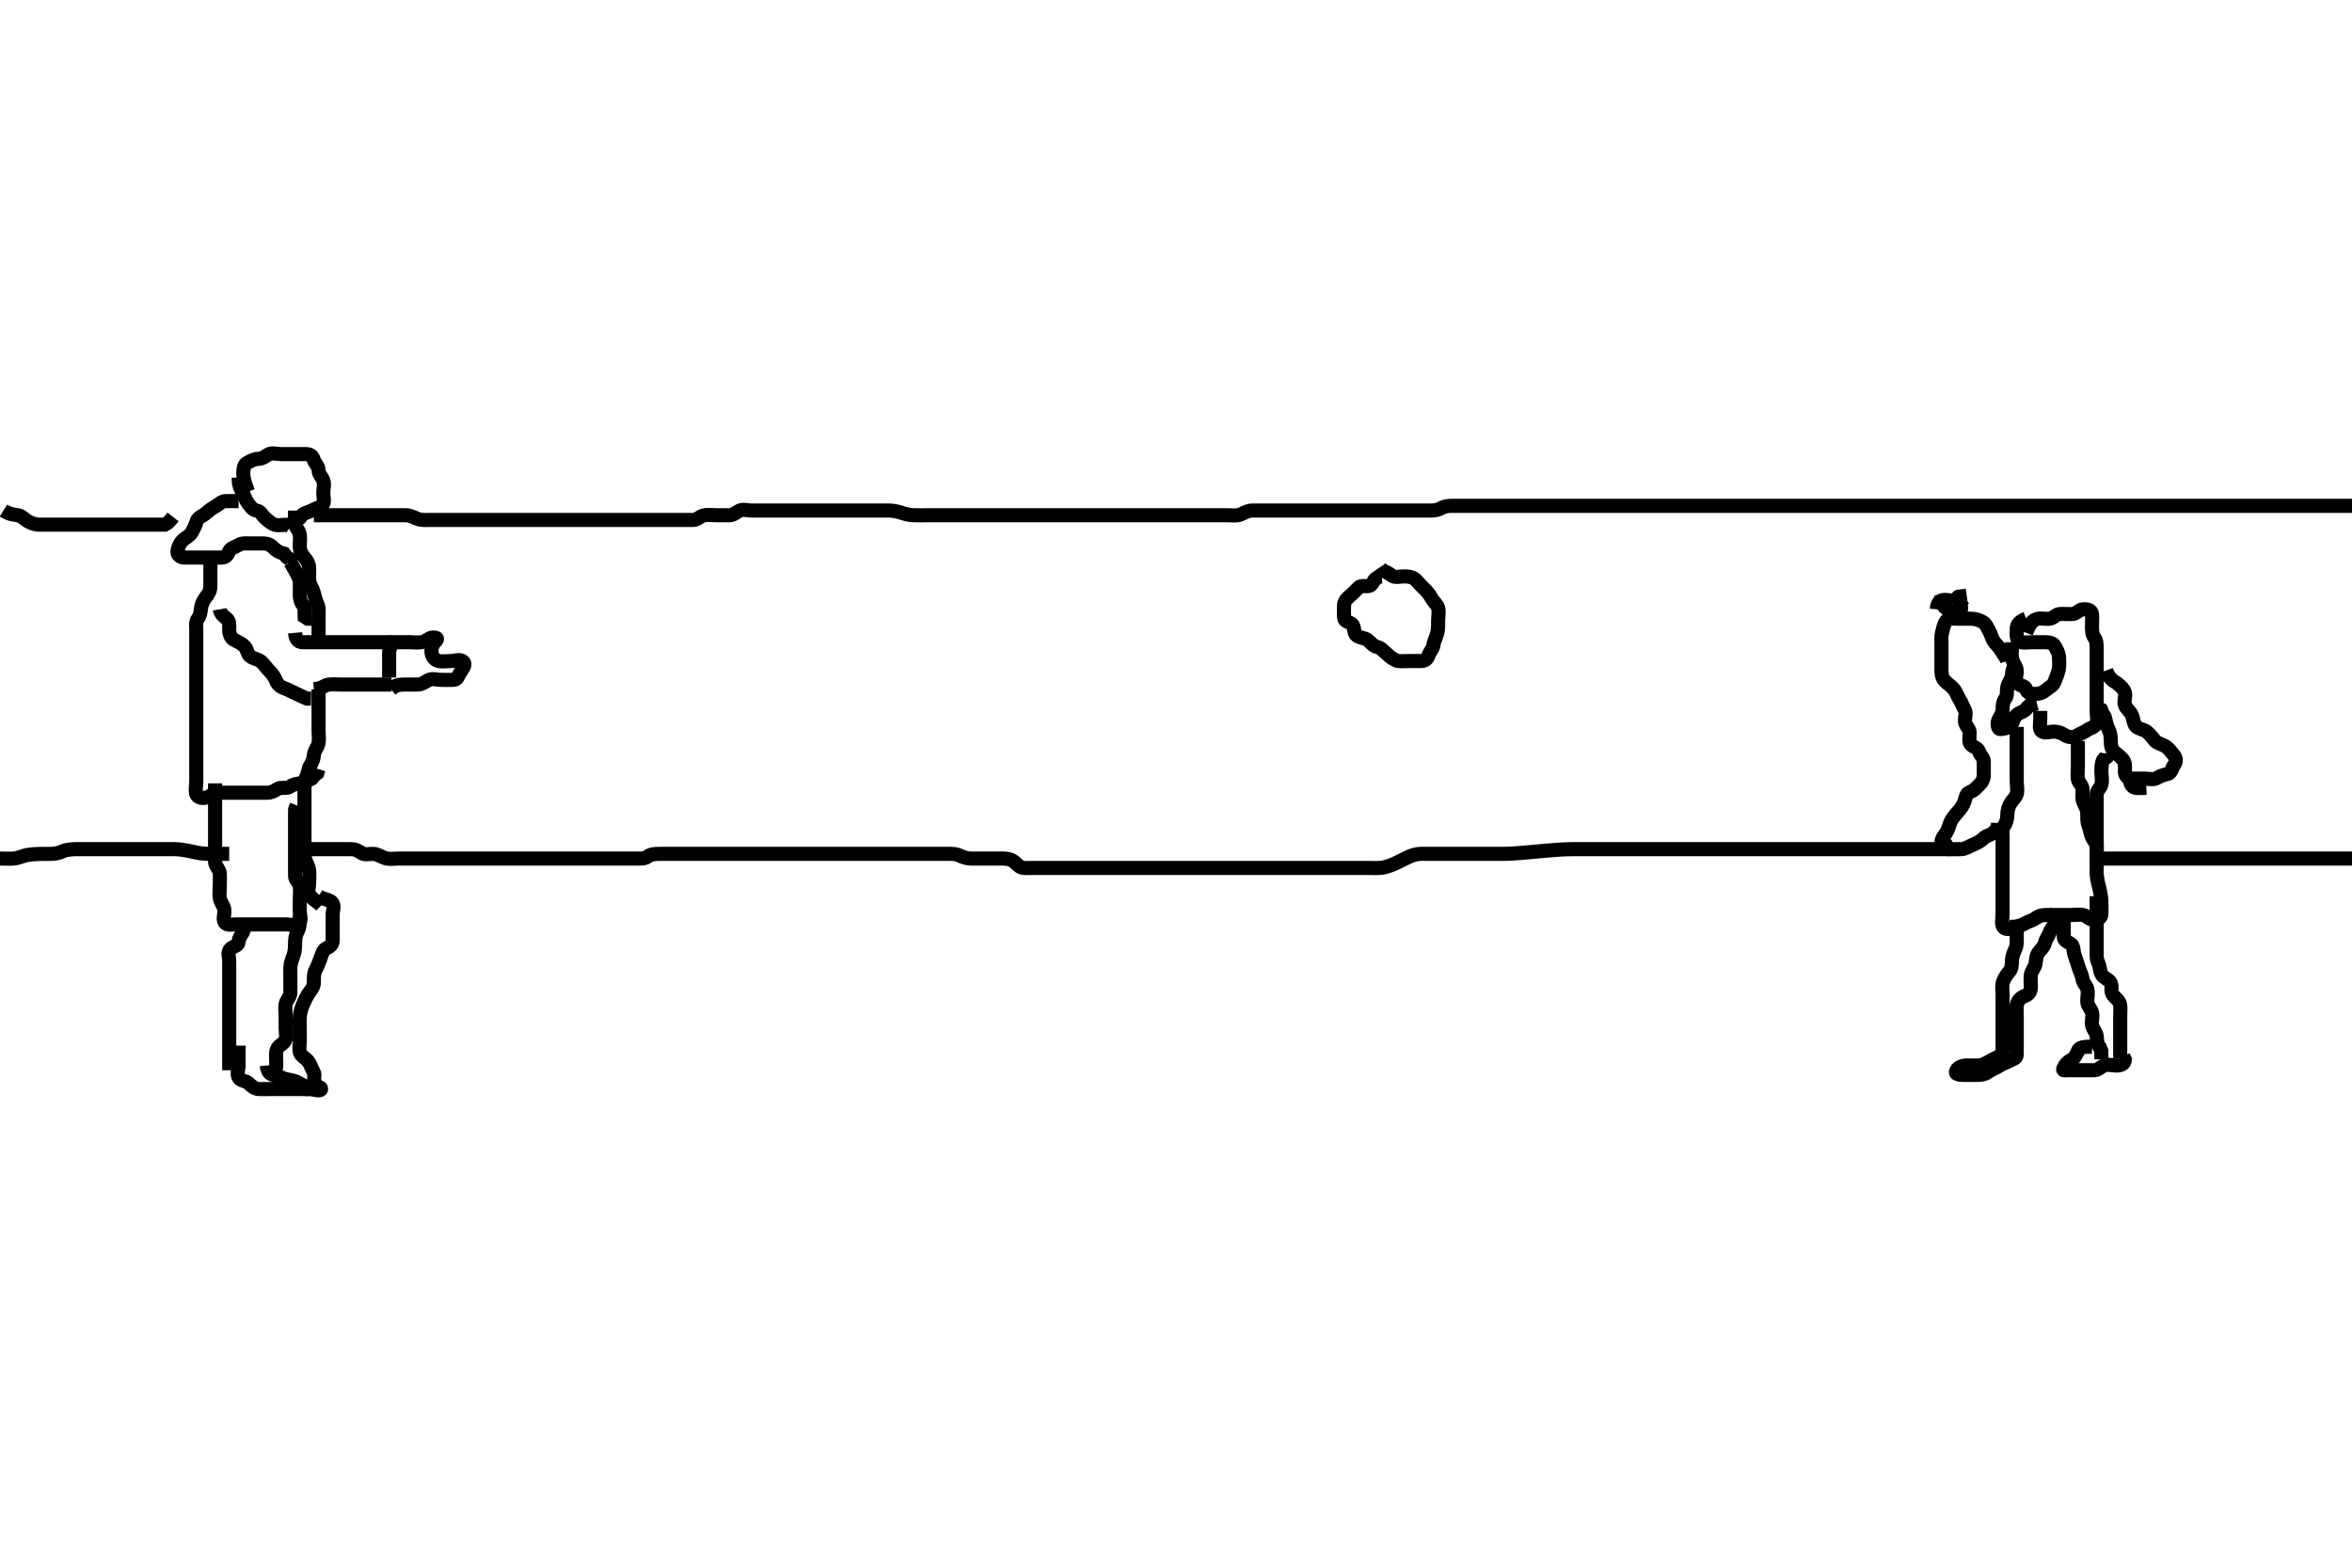 <svg width="500" height="333.333" xmlns="http://www.w3.org/2000/svg" xmlns:svg="http://www.w3.org/2000/svg" xmlns:xlink="http://www.w3.org/1999/xlink">
 <!-- Created with SVG-edit - http://svg-edit.googlecode.com/ -->
 <g display="inline" class="layer">
  <title>Layer 1</title>
  <path t="5873,6053,6108,6174,6247,6247,6268,6413,6414,6432,6556,6636,6666,6694,6694,6768,6773,6794,6799,6826,6846,6846,6861,6861,6892,6900,6927,6946,6959,6982,6994,7040,7044,7074,7074,7106,7117,7117,7148,7208,7215,7243,7267,7272,7295,7345,7367,7368,7392,7392,7412,7413,7445,7484,7510,7517,7560,7564,7580,7620,7629,7646,7697,7697,7712,7713,7735,7744,7775,7780,7806,7834,7889,7892" d="M293.726,122.556C292.011,122.726 292.102,123.81 291.439,124.385C290.762,124.972 289.544,124.249 288.836,124.913C288.242,125.468 287.788,126.037 287.083,126.608C286.352,127.2 285.768,127.838 285.726,128.656C285.679,129.554 285.698,130.356 285.726,131.256C285.754,132.2 286.69,132.159 287.369,132.67C288.022,133.161 287.708,134.554 288.372,135.109C289.072,135.693 290.043,135.569 290.705,136.056C291.404,136.569 291.892,137.389 292.726,137.556C293.559,137.722 294.073,138.388 294.673,138.908C295.327,139.475 295.935,140.083 296.826,140.434C297.486,140.695 298.483,140.556 299.378,140.556C300.242,140.556 301.205,140.556 302.026,140.556C302.924,140.555 303.443,140.156 303.73,139.26C303.974,138.499 304.62,138.028 304.736,137.145C304.859,136.218 305.307,135.559 305.559,134.556C305.754,133.78 305.726,132.722 305.726,131.966C305.726,131.056 305.969,130.121 305.721,129.26C305.5,128.492 304.786,128.005 304.373,127.256C303.911,126.417 303.415,125.791 302.778,125.203C302.191,124.66 301.581,123.94 301.09,123.406C300.47,122.732 299.551,122.566 298.611,122.556C297.626,122.544 296.577,122.893 295.892,122.389C295.239,121.908 294.626,121.555 293.81,121.272L293.364,120.608" id="svg_2" stroke-width="3" stroke="#000" fill="none"/>
  <path t="11657,11876,11916,12109,12164,12196,12228,12237,12276,12287,12308,12308,12318,12318,12519,12563,12583,12629,12660,12660,12676,12707,12707,12725,12758,12836,13314,13427,13543,13588,13669,13669,13685,13686,13715,13715,13747,13805,13863,13896,13913,13914,14013,14026,14088,14088,14105,14121,14167,14199,14215,14427,14428,14456,14475,14511,14557,14647,14648,14788,14788,14834,14857,14857,14921,14983" d="M430.726,134.556C431.527,132.473 432.147,131.852 433.126,131.592C433.899,131.385 434.833,131.666 435.726,131.556C436.625,131.444 437.008,130.598 437.927,130.556C438.891,130.511 439.552,130.604 440.559,130.556C441.442,130.513 441.941,129.616 442.826,129.556C443.724,129.494 444.642,129.71 444.726,130.556C444.805,131.352 444.726,132.192 444.726,133.208C444.726,133.903 444.727,134.916 445.226,135.556C445.706,136.173 445.726,137.056 445.726,137.956C445.726,138.856 445.726,139.756 445.726,140.656C445.726,141.526 445.726,142.324 445.726,143.305C445.726,144.222 445.726,145.134 445.726,145.956C445.726,146.856 445.726,147.756 445.726,148.656C445.726,149.556 445.726,150.356 445.726,151.256C445.726,152.192 445.989,153.103 445.669,153.846C445.291,154.722 444.325,154.756 443.642,155.272C443.026,155.736 442.286,155.91 441.504,156.434C440.943,156.81 439.782,156.855 438.969,156.334C438.235,155.864 437.524,155.556 436.559,155.556C435.9,155.556 434.724,155.995 434.012,155.47C433.423,155.035 433.726,153.903 433.726,153.04L433.726,152.076L433.726,151.156" id="svg_3" stroke-width="3" stroke="#000" fill="none"/>
  <path t="16093,16265,16387,16396,16877,16956,16989,16989,17068,17100,17179,17197,17303,17303,17405,17413,17453,17516,17547,17563,17582,17582,17644,17644,17688,17695,17739,17787,17852,17900,17947,17996,18022,18029,18039,18039,18092,18109,18109,18124,18124,18156,18188,18206,18245,18276,18479" d="M430.726,131.556C428.735,132.317 428.726,133.208 428.726,134.072C428.726,135.035 428.615,136.171 429.436,136.498C430.034,136.737 431.09,136.556 432.026,136.556C432.926,136.556 433.826,136.556 434.726,136.556C435.526,136.556 436.414,136.655 436.81,137.357C437.27,138.173 437.708,138.955 437.726,139.856C437.744,140.755 437.819,141.671 437.64,142.441C437.415,143.415 437.07,144.091 436.726,145.035C436.42,145.872 435.564,146.138 434.847,146.777C434.247,147.312 433.526,147.556 432.626,147.556C431.726,147.556 430.968,147.37 430.726,146.556C430.47,145.695 429.42,145.955 428.84,145.194C428.254,144.425 428.776,143.554 428.726,142.577C428.683,141.754 427.979,141.018 427.762,140.156C427.542,139.282 427.726,138.356 427.726,137.456L427.726,136.556" id="svg_4" stroke-width="3" stroke="#000" fill="none"/>
  <path t="19712,19804,19840,19840,19859,19859,19877,19888,19906,19915,19922,19952,19999,20031,20116,20141,20144,20249,20266,20288,20293,20302,20302,20324,20337,20367,20399,20859,20874,20880,20888" d="M428.726,141.556C427.811,141.842 427.799,142.727 427.705,143.556C427.592,144.548 426.979,145.083 426.762,145.956C426.544,146.83 426.799,147.906 426.3,148.53C425.815,149.138 425.726,149.956 425.726,150.856C425.725,151.754 425.152,152.363 424.811,153.125C424.49,153.843 424.721,155.089 425.247,155.035C426.226,154.934 427.233,154.716 427.642,153.988C428.004,153.343 428.172,152.405 428.836,151.908C429.484,151.423 430.556,151.27 430.947,150.456L431.559,149.889L431.726,150.655L432.01,151.472" id="svg_5" stroke-width="3" stroke="#000" fill="none"/>
  <path t="24641,24795,24795,24828,24892,24908,24927,24927,24978,24988,25015,25028,25074,25107,25147,25157,25157,25207,25229,25229,25229,25282,25282,25295,25302,25325,25387,25421,25457,25867,26195,26196,26231,26250,26253,26265,26278,26278,26297,26308,26328,26353,26367,26368,26399,26432,26432,26463,26480,26497,26514,26560,26583,26589,26607,26607,26610,26624,26639,26690" d="M441.726,157.556C441.726,158.556 441.726,159.356 441.726,160.256C441.726,161.156 441.726,162.076 441.726,163.04C441.726,163.73 441.583,164.81 441.726,165.655C441.87,166.507 442.697,166.911 442.726,167.856C442.753,168.755 442.544,169.709 442.892,170.556C443.168,171.227 443.702,171.976 443.726,172.889C443.749,173.806 443.638,174.593 444.01,175.585C444.275,176.292 444.393,177.229 444.747,178.035C445.059,178.747 445.723,179.26 445.726,180.156C445.728,181.056 445.726,181.966 445.726,182.876C445.726,183.731 445.726,183.313 445.726,182.356C445.726,181.576 445.726,180.577 445.726,179.556C445.726,178.756 445.726,177.856 445.726,176.956C445.726,176.056 445.726,175.145 445.726,174.234C445.726,173.556 445.726,172.577 445.726,171.556C445.726,170.756 445.715,169.856 445.726,168.956C445.736,168.076 446.5,167.619 446.721,166.851C446.969,165.99 446.726,165.035 446.726,164.072C446.726,163.381 446.73,162.317 447.078,161.608L447.69,161.12L447.726,160.156" id="svg_6" stroke-width="3" stroke="#000" fill="none"/>
  <path t="28403,28569,28728,28728,28739,28846,28885,28888,28904,28908,28973,28996,29005,29021,29021,29068,29100,29100,29116,29133,29143,29150,29165,29187,29228,29233,29292,29372,29404,29422,29428,29515,29547,29547,29565,29644,29695,29733,29774,29774,29776,29820,29867,29900,29916,29925,29925,29933,29950,29983,30006,30006,30021,30030,30044,30046,30046,30061,30092,30092,30140,30140,30157,30175" d="M447.726,142.556C448.487,144.604 449.444,144.807 450.016,145.26C450.829,145.904 451.5,146.492 451.721,147.26C451.969,148.121 451.416,149.115 451.736,149.945C452.043,150.738 452.752,151.166 453.151,151.966C453.605,152.876 453.508,153.859 454.083,154.446C454.734,155.111 455.682,155.01 456.44,155.64C457.166,156.242 457.571,156.897 458.151,157.53C458.687,158.116 459.565,158.185 460.392,158.722C461.091,159.176 461.563,159.898 462.078,160.503C462.629,161.149 462.689,161.926 462.226,162.576C461.751,163.242 461.612,164.378 460.839,164.553C459.934,164.758 459.286,164.983 458.504,165.434C457.736,165.877 456.726,165.556 455.926,165.556C455.026,165.556 454.126,165.561 453.226,165.556C452.336,165.55 451.736,165.014 451.726,164.072C451.718,163.381 451.873,162.22 451.373,161.608C450.867,160.989 450.124,160.4 449.576,159.956C448.787,159.316 448.726,158.356 448.726,157.456C448.726,156.556 448.611,155.772 448.226,155.035C447.815,154.25 447.7,153.381 447.442,152.441L447.01,151.757L446.673,150.913L445.924,150.557" id="svg_7" stroke-width="3" stroke="#000" fill="none"/>
  <path t="30637,30834,30909,30909,30947,30988" d="M452.726,165.556C452.892,167.389 453.726,167.556 454.526,167.556L455.426,167.556L456.29,167.52" id="svg_8" stroke-width="3" stroke="#000" fill="none"/>
  <path t="34619,34916,34993,35020,35060,35060,35092,35108,35142,35174,35175,35207,35268,35300,35303,35380,35380,35428,35454,35485,35526,35573,35581,35582,35608,35608,35627,35658,35684,35710,35710,35735,35758,35767,35800,35802,35828,35828,35837,35848,35876,36345,36437,36457,36476,36485,36532,36548,36549,36566,36581,36596,36643,36676,36685,36685,36716,36728,36746,37350,37460,37525,37525,37557,37577,37583,37607,37623,37624,37635,37644,37660,37661,37678,37687,37764,37789,37790,37790,37790,37798,37798,37826,37846,37896,37978,37994,38045,38076,38089,38089,38089,38098,38111,38159,38200,38216,38253,38312,38393,38405,38425,38429" d="M426.726,140.556C426.442,139.64 425.87,139.156 425.442,138.356C424.984,137.5 424.356,137.127 423.847,136.334C423.368,135.588 423.287,134.859 422.847,134.113C422.48,133.491 422.193,132.601 421.421,132.203C420.544,131.75 419.901,131.574 418.892,131.556C418.03,131.54 417.126,131.556 416.226,131.556C415.326,131.556 414.231,131.349 413.751,132.002C413.212,132.734 413.114,133.519 412.847,134.534C412.636,135.336 412.726,136.256 412.726,137.156C412.726,137.966 412.726,138.877 412.726,139.73C412.726,140.67 412.717,141.656 412.726,142.441C412.736,143.381 412.795,144.164 413.576,144.92C414.098,145.424 414.91,145.947 415.442,146.64C415.911,147.251 416.096,147.985 416.604,148.777C417.083,149.524 417.234,150.164 417.669,150.913C418.094,151.644 417.615,152.733 417.747,153.535C417.891,154.414 418.697,154.911 418.726,155.756C418.756,156.655 418.379,157.803 419.059,158.389C419.694,158.936 420.457,159.032 420.73,159.851C420.983,160.609 421.715,161.076 421.726,161.966C421.736,162.877 421.726,163.73 421.726,164.67C421.726,165.556 421.391,166.284 420.808,166.841C420.108,167.511 419.718,168.069 418.747,168.434C417.903,168.752 417.894,169.592 417.64,170.356C417.384,171.128 416.803,171.989 416.279,172.562C415.62,173.283 415.066,173.964 414.747,174.576C414.423,175.196 414.189,176.4 413.711,177.088C413.201,177.82 412.699,178.357 412.726,179.256C412.754,180.2 413.527,180.555 414.426,180.556C415.267,180.556 416.269,180.579 416.966,180.545C417.874,180.501 418.642,179.931 419.431,179.608C420.344,179.235 421.009,178.875 421.642,178.272C422.216,177.725 423.021,177.551 423.7,177.13L424.226,176.556L424.715,175.945L424.762,174.992" id="svg_9" stroke-width="3" stroke="#000" fill="none"/>
  <path t="39576,39624,39641,39650,39659,39689,39705,39736,39737,39746,39768,39769,39792,39824,39832,39852,39897,40058,40299,40345,40345,40376,40376,40475,40492,40568,40600,40680,40704,40724,40730,40746,40768,40769,40797,40797,40819,40844,40868,40892,40910,40948,40988,40988,41053,41053,41070,41116,41334,41353,41361,41389,41389,41397,41464,41488,41500,41516,41629,41676,41718,41743,41745,41777,41805,41821,41821,41837,41884,41933,41948,42003,42028,42207,42227,42239,42240,42251,42254,42313,42324,42325,42325,42325,42348,42380,42380,42396,42396,42423,42440,42492,42509" d="M428.726,154.556C428.726,156.356 428.726,157.256 428.726,158.156C428.726,159.056 428.726,159.956 428.726,160.856C428.726,161.656 428.726,162.441 428.726,163.381C428.726,164.389 428.726,165.251 428.726,166.156C428.726,167.056 428.969,167.99 428.721,168.851C428.5,169.619 427.785,170.106 427.373,170.856C426.911,171.694 426.726,172.441 426.726,173.381C426.725,174.072 426.526,174.949 426.01,175.64C425.548,176.257 425.726,177.256 425.726,178.156C425.726,179.056 425.726,179.956 425.726,180.856C425.726,181.757 425.726,182.722 425.726,183.556C425.726,184.389 425.726,185.251 425.726,186.156C425.726,187.056 425.726,187.956 425.726,188.856C425.726,189.756 425.726,190.656 425.726,191.556C425.726,192.313 425.726,193.208 425.726,194.072C425.726,195.035 425.475,195.993 425.73,196.851C425.957,197.614 427.07,197.667 427.927,197.272C428.662,196.933 429.655,196.857 430.392,196.389C431.155,195.906 431.951,195.812 432.604,195.334C433.303,194.823 433.926,194.556 434.826,194.556C435.726,194.556 436.526,194.556 437.426,194.556C438.362,194.556 439.21,194.556 440.073,194.556C441.09,194.556 441.938,194.406 442.826,194.556C443.678,194.7 444.082,195.528 445.026,195.556C445.924,195.582 446.697,195.195 446.726,194.389C446.755,193.556 446.742,192.577 446.726,191.757C446.708,190.847 446.507,189.791 446.373,189.198C446.155,188.231 445.936,187.619 445.783,186.427C445.672,185.561 445.726,184.798 445.726,183.903C445.726,183.04 445.726,182.076 445.726,181.156L445.726,180.256L445.726,179.356" id="svg_10" stroke-width="3" stroke="#000" fill="none"/>
  <path t="44725,45121,45184,45297,45409,45425,45426,45446,45465,45523,45523,45525,45555,45555,45576,45576,45585,45604,45616,45664,45688,45712,45712,45721,45735,45763,45808,45828,45846,45875,45876,45892,45922,45938,45970,46053,46053" d="M438.726,195.556C438.726,197.356 438.704,198.256 438.726,199.156C438.747,200.035 439.525,200.256 440.158,200.64C440.939,201.113 440.714,202.207 441.01,203.04C441.323,203.922 441.609,204.82 441.892,205.722C442.104,206.397 442.623,207.378 442.715,208.145C442.821,209.029 443.5,209.492 443.721,210.26C443.969,211.121 443.693,212.077 443.727,213.038C443.756,213.847 444.501,214.483 444.721,215.26C444.966,216.122 444.584,217.069 444.736,217.956C444.88,218.789 445.638,219.542 445.721,220.256C445.826,221.149 445.762,222.12 446.373,222.665L446.69,223.417L446.726,224.389L446.726,225.251" id="svg_11" stroke-width="3" stroke="#000" fill="none"/>
  <path t="46594,46672,46720,46720,46755,46804,46846,46900,46981,47036,47036,47045,47116,47157,47158,47173,47205,47205,47268,47308,47332,47381,47422,47422,47468,47468,47503,47503,47509,47509,47589,47653,47669,47685,47716,47732,47748,47748,48360,48362,48617" d="M445.726,190.556C445.726,192.313 445.726,193.208 445.726,194.072C445.726,195.035 445.726,195.956 445.726,196.856C445.726,197.756 445.726,198.656 445.726,199.556C445.726,200.356 445.725,201.256 445.726,202.076C445.726,203.04 445.617,203.784 446.078,204.798C446.45,205.615 446.361,206.467 446.783,207.198C447.251,208.009 448.237,208.164 448.669,208.917C449.147,209.751 448.568,210.664 449.168,211.534C449.602,212.162 450.514,212.689 450.684,213.556C450.844,214.374 450.726,215.251 450.726,216.156C450.726,217.056 450.726,217.956 450.726,218.856C450.726,219.756 450.726,220.656 450.726,221.556C450.726,222.313 450.726,223.208 450.726,224.072L450.726,225.109" id="svg_12" stroke-width="3" stroke="#000" fill="none"/>
  <path t="49515,49770,49790,49881,49897,49913,49937,49937,50018,50025,50225,50244,50245,50264,50264,50279,50295,50309,50345,50377,50386,50409,50441,50505,50506,50525,50617,50746,50809" d="M444.726,222.556C443.026,222.556 442.024,222.646 441.751,223.406C441.434,224.29 440.963,225.054 440.158,225.472C439.501,225.812 439.096,226.258 438.705,227.035C438.335,227.769 438.892,227.556 439.726,227.556C440.704,227.556 441.524,227.556 442.426,227.556C443.326,227.556 444.226,227.558 445.126,227.556C446.021,227.553 446.533,226.885 447.247,226.576C448.064,226.223 449.047,226.556 449.9,226.556C450.839,226.555 451.64,226.27 451.724,225.357L451.364,224.613" id="svg_13" stroke-width="3" stroke="#000" fill="none"/>
  <path t="52483,53029,53141,53189,53254,53287,53301,53301,53332,53333,53380,53413,53428,53445,53478,53508,53525,53556,53565,53565,53581,53581,53590,53597,53621,53638,53669,53685,53686,53719,53797,53823,53823,53860,53876,53924,53956,53987,54025,54071,54071,54133,54134,54141,54213,54326,54353,54375,54392,54407,54407,54429,54429,54444,54458,54485,54503,54542,54547,54570,54597,54693,54788,54824,54824,54838,54866,54866,54887,54900,54900,54948,54980,54996,55044,55045,55076,55077,55098,55099,55140,55157,55174,55174,55204,55254,55255,55286,55332,55333,55349,55393,55401,55429,55445,55476,55493,55509,55540,55558,55575,55605,55605" d="M428.726,195.556C428.726,197.356 428.726,198.256 428.726,199.156C428.726,199.956 428.837,200.9 428.442,201.757C428.103,202.492 427.745,203.38 427.727,204.072C427.699,205.145 427.654,205.987 427.151,206.581C426.614,207.215 426.04,207.978 425.783,208.856C425.53,209.721 425.726,210.656 425.726,211.556C425.726,212.313 425.726,213.208 425.726,214.072C425.726,215.035 425.726,215.956 425.726,216.856C425.726,217.756 425.726,218.656 425.726,219.556C425.726,220.356 425.726,221.256 425.726,222.076C425.725,223.038 425.902,224.133 425.115,224.534C424.34,224.929 423.682,225.217 423.021,225.608C422.236,226.073 421.423,226.527 420.559,226.556C419.726,226.583 418.746,226.517 417.927,226.556C417.008,226.598 416.051,227.001 415.812,227.84C415.604,228.575 417.026,228.556 417.927,228.556C418.892,228.556 419.726,228.556 420.559,228.556C421.421,228.556 422.174,228.314 422.81,227.84C423.578,227.266 424.28,227.138 424.947,226.677C425.677,226.173 426.396,226.009 427.083,225.613C427.897,225.143 428.708,225.109 428.726,224.234C428.743,223.381 428.726,222.441 428.726,221.556C428.726,220.756 428.726,219.92 428.726,218.903C428.726,218.208 428.726,217.192 428.726,216.256C428.726,215.354 428.638,214.38 428.747,213.73C428.922,212.69 429.544,212.104 430.559,211.722C431.257,211.46 431.723,210.851 431.726,209.92C431.728,209.072 431.601,208.199 431.73,207.313C431.874,206.326 432.57,205.787 432.715,204.92C432.882,203.921 432.86,203.166 433.373,202.507C433.951,201.764 434.547,201.255 434.726,200.456C434.914,199.612 435.475,199.082 435.73,198.26C435.967,197.497 436.705,197.035 436.726,196.156L436.73,195.251L436.892,194.389L437.226,193.556" id="svg_14" stroke-width="3" stroke="#000" fill="none"/>
  <path t="58578,59104,59180,59180,59189,59297" d="M411.726,129.556C411.892,127.722 412.726,127.556 413.526,127.556L414.44,127.641L414.892,128.389" id="svg_15" stroke-width="3" stroke="#000" fill="none"/>
  <path t="60771,60910,60951,61011,61025,61071,61164,61174,61198,61247,61259,61472,61986,62005,62005,62040" d="M412.726,126.556C412.783,128.256 413.16,129.23 414.026,129.498C414.886,129.765 415.406,130.526 416.226,130.514C416.976,130.503 417.036,128.996 416.715,128.166C416.409,127.373 415.812,126.84 416.604,126.777L416.726,127.656L416.811,128.356L417.336,129.156" id="svg_16" stroke-width="3" stroke="#000" fill="none"/>
  <path t="65430,65589,65609,65609,65639,65661,65677,65702,65751,65751,65772,65797,65820,65837,65837,65909,65935,65944,65944,65965,65983,65990,65999,66027,66030,66031,66058,66059,66075,66088,66112,66128,66141,66141,66164,66164,66185,66206,66206,66214,66229,66229,66241,66257,66263,66263,66293,66319,66320,66327,66338,66366,66402,66402,66413,66444,66445,66447,66447,66447,66485,66524,66536,66536,66569,66614,66742" d="M446.726,182.556C448.483,182.556 449.378,182.556 450.242,182.556C451.205,182.556 452.126,182.556 452.926,182.556C453.826,182.556 454.726,182.556 455.526,182.556C456.426,182.556 457.326,182.556 458.247,182.556C459.21,182.556 459.9,182.556 460.969,182.556C461.826,182.556 462.726,182.556 463.526,182.556C464.426,182.556 465.326,182.556 466.226,182.556C467.126,182.556 468.03,182.556 469.047,182.556C469.726,182.556 470.704,182.556 471.524,182.556C472.426,182.556 473.326,182.556 474.226,182.556C475.136,182.556 476.047,182.556 476.9,182.556C477.842,182.556 478.61,182.556 479.551,182.556C480.559,182.556 481.421,182.556 482.247,182.556C483.21,182.556 483.9,182.556 484.969,182.556C485.826,182.556 486.726,182.556 487.526,182.556C488.483,182.556 489.378,182.556 490.242,182.556C491.205,182.556 492.026,182.556 492.926,182.556C493.826,182.556 494.611,182.556 495.551,182.556C496.559,182.556 497.387,182.556 498.268,182.556C498.976,182.556 499.958,182.556 500.911,182.556C501.826,182.556 502.726,182.556 503.526,182.556L504.426,182.556L505.369,182.498L505.892,181.722" id="svg_17" stroke-width="3" stroke="#000" fill="none"/>
  <path t="69510,69569,69594,69626,69627,69641,69673,69697,69745,69758,69759,69775,69825,69857,69858,69878,69878,69904,69923,69938,69946,69947,69961,69977,69997,69997,70014,70018,70037,70047,70048,70087,70087,70087,70120,70120,70147,70153,70153,70153,70178,70179,70199,70207,70220,70258,70287,70294,70294,70308,70309,70321,70321,70388,70389,70403,70403,70403,70418,70419,70436,70436,70456,70457,70459,70470,70471,70489,70498,70510,70526,70545,70545,70556,70556,70569,70569,70585,70585,70596,70607,70623,70717,70723,70734,70736,70745,70747,70747,70747,70747,70748,70780,70780,70781,70781,70781,70788,70789,70789,70795,70795,70812,70820,70837,70838,70842,70846,70846,70858,70865,70876,70889,70896,70897,70903,70904,70924,70925,70934,70935,70957,70958,70958,70963,70963,70963,70964,70964,71031,71032,71038,71039,71039,71045,71045,71045,71045,71046,71046,71046,71046,71057,71058,71058,71060,71072,71073,71093,71094,71120,71120,71127,71127,71145,71145,71158,71162,71174,71175,71209,71212,71215,71215,71215,71224,71225,71225,71226,71238,71238,71246,71246,71271,71271,71294,71294,71294,71294,71294,71294,71297,71298,71298,71356,71356,71357,71357,71361,71361,71361,71362,71364,71378,71379,71380,71392,71394,71396,71396,71399,71400,71400,71472,71474,71478,71478,71493,71494,71495,71495,71498,71505,71505,71505,71518,71518,71519,71529,71573,71574,71575,71599,71599,71601,71601,71606,71606,71606,71607,71607,71607,71621,71621,71622,71622,71625,71645,71645,71661,71676,71676,71679,71679,71689,71690,71709,71718,71718,71718,71745,71745,71770,71770,71772,71773,71777,71777,71777,71778,71796,71797,71797,71797,71826,71827,71828,71856,71857,71867,71925,71926,71926,71927,71930,71931,71932,71932,71942,71942,71942,71956,71958,71962,71962,71977,71978,72055,72056,72057,72057,72061,72062,72062,72062,72063,72063,72063,72063,72064,72070,72070,72070,72071,72071,72080,72081,72087,72103,72104,72120,72121,72121,72161,72168,72174,72175,72175,72178,72178,72186,72193,72194,72209,72214,72225,72229,72230,72239,72246,72266,72279,72280,72280,72304,72304,72311,72312,72322,72328,72328,72339,72342,72343,72356,72357,72357,72387,72388,72388,72391,72393,72393,72413,72426,72440,72440,72459,72459,72467,72493,72540,72543,72544,72575,72576,72579,72581,72610,72611,72611,72614,72615,72650,72650,72662,72678,72698,72699,72699,72720,72721,72802,72808,72808,72850,72858,72866,72907,72909,72913,72915,72915,72950,72958,72975,73015" d="M65.726,180.556C67.526,180.556 68.362,180.556 69.21,180.556C70.073,180.556 71.09,180.556 72.026,180.556C72.926,180.556 73.826,180.556 74.726,180.556C75.526,180.556 76.113,180.87 76.892,181.389C77.6,181.86 78.484,181.516 79.378,181.56C80.244,181.603 81.004,182.173 81.926,182.47C82.786,182.748 83.726,182.556 84.526,182.556C85.426,182.556 86.362,182.556 87.211,182.556C87.936,182.556 88.926,182.556 89.89,182.556C90.84,182.556 91.726,182.556 92.54,182.556C93.494,182.556 94.226,182.556 94.958,182.556C96.096,182.556 96.864,182.556 97.711,182.556C98.827,182.556 99.624,182.556 100.39,182.556C101.34,182.556 102.283,182.556 103.226,182.556C104.126,182.556 105.026,182.556 105.926,182.556C106.826,182.556 107.726,182.556 108.483,182.556C109.383,182.556 110.13,182.556 111.321,182.556C112.069,182.556 112.982,182.556 113.78,182.556C114.778,182.556 115.402,182.556 116.368,182.556C117.461,182.556 118.33,182.556 119.211,182.556C119.936,182.556 120.926,182.556 121.89,182.556C122.84,182.556 123.726,182.556 124.526,182.556C125.426,182.556 126.326,182.556 127.226,182.556C128.136,182.556 129.047,182.556 129.9,182.556C130.843,182.556 131.536,182.556 132.494,182.556C133.226,182.556 134.392,182.556 135.184,182.556C136.126,182.556 137.07,182.621 137.7,182.13C138.312,181.654 138.945,181.558 140.226,181.556C140.818,181.555 141.483,181.556 142.204,181.556C142.964,181.556 143.747,181.556 144.534,181.556C145.309,181.556 147.392,181.556 147.954,181.556C148.877,181.556 149.601,181.556 150.486,181.556C151.692,181.556 152.366,181.556 153.363,181.556C154.226,181.556 155.163,181.556 156.126,181.556C157.026,181.556 157.927,181.556 158.611,181.556C159.551,181.556 160.559,181.556 161.421,181.556C162.326,181.556 163.226,181.556 164.126,181.556C165.03,181.556 165.892,181.556 166.726,181.556C167.704,181.556 168.478,181.556 169.383,181.556C170.13,181.556 171.126,181.556 171.926,181.556C172.926,181.556 173.809,181.556 174.667,181.556C175.811,181.556 176.262,181.556 177.227,181.556C178.224,181.556 178.715,181.556 180.059,181.556C180.796,181.556 181.83,181.556 182.622,181.556C183.088,181.556 184.226,181.556 185.68,181.556C186.495,181.556 187.343,181.556 188.205,181.556C189.062,181.556 189.895,181.556 190.684,181.556C192.059,181.556 192.611,181.556 193.459,181.556C194.255,181.556 195.211,181.556 195.936,181.556C196.926,181.556 197.726,181.556 198.726,181.556C199.515,181.556 200.559,181.554 201.351,181.556C202.378,181.558 203.113,181.511 203.969,181.908C204.881,182.332 205.726,182.556 206.483,182.556C207.387,182.556 208.187,182.556 209.147,182.556C209.972,182.556 210.887,182.554 211.892,182.556C212.607,182.557 213.344,182.475 214.359,182.67C215.488,182.887 215.862,183.573 216.726,184.222C217.342,184.686 218.2,184.556 219.123,184.556C219.892,184.556 220.914,184.556 221.494,184.556C222.726,184.556 223.348,184.556 223.957,184.556C225.559,184.556 226.331,184.556 227.122,184.556C228.059,184.556 229.03,184.556 229.655,184.556C230.384,184.556 231.689,184.556 232.175,184.556C233.18,184.556 234.178,184.556 234.653,184.556C236.219,184.556 236.988,184.556 237.632,184.556C238.711,184.556 239.441,184.556 240.247,184.556C241.072,184.556 242.226,184.556 243.154,184.556C243.894,184.556 244.926,184.556 245.705,184.556C246.705,184.556 247.495,184.556 248.559,184.556C249.347,184.556 250.263,184.556 250.747,184.556C251.72,184.556 253.059,184.556 253.784,184.556C254.642,184.556 255.726,184.556 256.515,184.556C257.24,184.556 258.247,184.556 259.269,184.556C259.998,184.556 260.835,184.556 262.026,184.556C262.644,184.556 263.309,184.556 264.054,184.556C265.392,184.556 266.46,184.556 267.032,184.556C267.616,184.556 268.788,184.556 269.358,184.556C270.892,184.556 271.698,184.556 272.335,184.556C273.234,184.556 274.226,184.556 275.21,184.556C276.073,184.556 276.969,184.556 277.928,184.556C278.696,184.556 279.731,184.556 280.475,184.556C281.392,184.556 282.304,184.556 283.147,184.556C284.059,184.556 284.976,184.556 285.72,184.556C286.76,184.556 287.448,184.556 288.711,184.556C289.441,184.556 290.247,184.556 291.072,184.556C292.226,184.556 292.876,184.601 293.705,184.514C294.498,184.431 295.698,183.996 296.376,183.694C297.08,183.381 297.755,183.034 298.683,182.577C299.452,182.198 300.308,181.764 301.321,181.613C302.062,181.502 303.111,181.556 304.059,181.556C304.749,181.556 305.619,181.556 306.299,181.556C307.468,181.556 308.327,181.556 309.205,181.556C310.063,181.556 311.226,181.556 311.868,181.556C312.858,181.556 313.705,181.556 314.536,181.556C315.494,181.556 316.226,181.556 317.392,181.556C318.075,181.556 319.059,181.564 319.772,181.551C320.799,181.532 321.236,181.51 322.892,181.389C323.575,181.339 324.314,181.272 325.094,181.203C325.903,181.131 326.726,181.055 327.548,180.981C328.357,180.908 329.137,180.833 330.559,180.722C331.175,180.674 332.221,180.603 333.059,180.576C334.031,180.546 335.039,180.556 335.879,180.556C336.84,180.556 337.726,180.556 338.54,180.556C339.494,180.556 340.226,180.556 340.958,180.556C342.086,180.556 342.779,180.556 343.778,180.556C344.726,180.556 345.368,180.556 346.67,180.556C347.412,180.556 348.362,180.556 349.21,180.556C350.073,180.556 350.969,180.556 351.926,180.556C352.826,180.556 353.726,180.556 354.526,180.556C355.426,180.556 356.326,180.556 357.267,180.556C358.269,180.556 358.987,180.556 359.778,180.556C360.804,180.556 361.684,180.556 362.559,180.556C363.421,180.556 364.362,180.556 365.21,180.556C366.073,180.556 366.969,180.556 367.93,180.556C368.782,180.556 369.779,180.556 370.412,180.556C371.086,180.556 372.392,180.556 373.211,180.556C374.117,180.556 374.926,180.556 375.788,180.556C376.582,180.556 377.59,180.556 378.379,180.556C379.205,180.556 380.011,180.556 381.34,180.556C382.142,180.556 383.026,180.556 383.926,180.556C384.826,180.556 385.726,180.556 386.483,180.556C387.383,180.556 388.13,180.556 389.127,180.556C389.962,180.556 391.147,180.556 391.94,180.556C392.716,180.556 393.756,180.556 394.474,180.556C395.378,180.556 396.242,180.556 397.205,180.556C398.147,180.556 399.059,180.556 399.731,180.556C400.72,180.556 401.755,180.556 402.523,180.556C403.362,180.556 404.378,180.556 405.073,180.556C406.09,180.556 407.026,180.556 407.927,180.556C408.892,180.556 409.562,180.556 410.726,180.556C411.515,180.556 412.24,180.556 413.205,180.556L414.115,180.545L414.751,179.981L415.43,179.56" id="svg_18" stroke-width="3" stroke="#000" fill="none"/>
  <path t="74905,75028,75046,75053,75060,75060,75068,75068,75068,75068,75084,75084,75084,75088,75089,75099,75106,75115,75115,75150,75177,75177,75194,75220,75260,75284,75298,75298,75331,75362,75381,75393,75393,75396,75419,75420,75430,75430,75436,75436,75458,75522,75523,75539,75540,75540,75540,75546,75546,75546,75562,75562,75619,75666,75731,75732,75746,75757,75757,75798" d="M48.726,181.556C47.026,181.556 46.126,181.556 45.205,181.556C44.238,181.555 43.439,181.551 42.392,181.389C41.755,181.29 41.077,181.12 40.031,180.908C39.061,180.712 38.241,180.588 37.335,180.56C36.328,180.529 35.562,180.556 34.611,180.556C33.626,180.556 32.726,180.556 31.926,180.556C31.09,180.556 30.073,180.556 29.378,180.556C28.362,180.556 27.426,180.556 26.526,180.556C25.626,180.556 24.726,180.556 23.926,180.556C23.026,180.556 22.126,180.556 21.205,180.556C20.404,180.556 19.551,180.556 18.611,180.556C17.625,180.556 16.911,180.544 15.958,180.557C15.226,180.567 14.04,180.677 13.398,180.981C12.494,181.409 11.625,181.555 10.797,181.556C9.74,181.556 9.01,181.551 8.205,181.576C7.379,181.603 6.22,181.693 5.583,181.84C4.8,182.02 3.754,182.493 2.927,182.554C2.028,182.62 1.205,182.556 0.242,182.556C-0.622,182.556 -1.513,182.565 -2.19,183.124L-2.327,183.85L-2.921,184.534" id="svg_19" stroke-width="3" stroke="#000" fill="none"/>
  <path t="77591,77767,77830,77830,77914,77958,78022,78040,78118,78156,78174,78206,78231,78253,78343,78343,78390,78390,78440,78478,78560,78598,78630,78710,78758,79160,79418,79447,79640,79658,79680,80158,80159,80331,80603,80748,80780,80891,80987,81069,81087,81103,81116,81124,81187,81211" d="M52.726,104.556C51.892,102.389 51.726,101.556 51.726,100.756C51.726,99.856 51.772,98.896 52.43,98.503C53.214,98.035 54.024,97.584 54.926,97.556C55.825,97.527 56.396,97.01 57.083,96.613C57.815,96.189 58.892,96.556 59.726,96.556C60.704,96.556 61.421,96.556 62.326,96.556C63.226,96.556 64.126,96.554 65.026,96.556C66.021,96.558 66.443,96.956 66.73,97.851C66.974,98.612 67.713,99.076 67.726,99.956C67.739,100.851 68.441,101.424 68.705,102.097C69.048,102.975 68.726,103.903 68.726,104.798C68.726,105.756 69.115,106.903 68.504,107.434C67.835,108.016 67.055,108.102 66.369,108.498C65.554,108.968 64.751,108.981 64.226,109.556L63.673,110.203L62.924,110.554L62.026,110.556" id="svg_20" stroke-width="3" stroke="#000" fill="none"/>
  <path t="82770,82905,82912,82942,82975,82993,83022,83070,83103,83103,83119,83182,83214,83246,83262,83281,83394,83395,83551,83574" d="M50.726,101.556C50.736,103.37 51.217,104.079 51.64,104.841C52.086,105.643 52.214,106.368 52.7,106.992C53.278,107.734 53.718,108.433 54.526,108.554C55.434,108.691 55.643,109.504 56.336,110.12C56.995,110.704 57.659,111.324 58.372,111.545C59.334,111.842 60.073,111.556 61.079,111.566L61.726,112.056" id="svg_21" stroke-width="3" stroke="#000" fill="none"/>
  <path t="84191,84430,84527,84528,84548,84639,84670,84671,84689,84695,84750,84767,84814,84824,84851,84907,84911,84929,84940,84990,84991,85038,85086,85104,85126,85127,85155,85188,85230,85230,85262,85457,85518,86071,86089,86162,86196,86211,86212,86258,86291,86403,86446,86514,86531,86597,86629,86643,86652,86693,86701,86726,86738,86758,86786" d="M50.726,106.556C49.705,106.556 48.746,106.517 47.927,106.556C47.008,106.598 46.456,107.329 45.626,107.777C44.978,108.126 44.27,108.683 43.673,109.203C43.019,109.772 42.034,109.989 41.762,110.956C41.519,111.818 41.169,112.452 40.808,113.124C40.383,113.917 39.698,114.169 38.969,114.777C38.293,115.34 37.921,116.207 37.747,117.056C37.568,117.927 38.267,118.545 39.21,118.556C39.9,118.563 40.969,118.556 41.826,118.556C42.726,118.556 43.526,118.556 44.426,118.556C45.326,118.556 46.226,118.558 47.126,118.556C48.021,118.553 48.347,118.034 48.747,117.166C49.065,116.477 50.046,116.331 50.808,115.84C51.457,115.421 52.426,115.556 53.326,115.556C54.226,115.556 55.126,115.555 56.026,115.556C56.924,115.556 57.652,115.927 58.226,116.556C58.767,117.149 59.576,117.53 60.392,117.722L60.947,118.434L61.669,118.913L61.727,119.756" id="svg_22" stroke-width="3" stroke="#000" fill="none"/>
  <path t="87557,87795,87795,87874,87955,87978,88009,88058,88058,88082,88098,88122,88132,88132,88155,88171,88188,88202,88202,88211,88211,88227,88245,88308,88309,88322,88346,88371,88404,88419,88419,88451,88484,88484" d="M62.726,108.556C62.726,109.556 62.698,110.356 62.726,111.256C62.754,112.2 63.562,112.697 63.705,113.576C63.858,114.522 63.715,115.251 63.726,116.156C63.736,117.056 64.079,117.859 64.726,118.556C65.286,119.159 65.708,119.955 65.726,120.856C65.744,121.757 65.664,122.726 65.747,123.556C65.83,124.397 66.47,125.083 66.69,125.956C66.909,126.829 67.112,127.694 67.442,128.356C67.862,129.199 67.726,130.156 67.726,131.056C67.726,131.966 67.726,132.877 67.726,133.73L67.726,134.67L67.726,135.556L67.726,136.356" id="svg_23" stroke-width="3" stroke="#000" fill="none"/>
  <path t="89593,89755,89821,89835,89863,89863,89863,89894,89910,89991,90012,90042,90042,90086,90102,90147,90168,90182,90182,90230,90263,90288,90310,90359,90367,90368,90386,90400,90423,90423,90447,90455,90487,90505,90505,90526,90543,90555,90576,90591,90592,90610,90610,90635,90648,90648,90673,90690,90712,90727,90727,90742,90742,90774,90775,90806,90823,90954,91559,91672,91720,91789,91917,91978,92010,92038,92057,92058,92058,92075,92076,92092,92131,92141,92178,92218,92238,92267,92294,92294,92312,92327,92362,92371,92381,92426,92427,92458,92476,92541,92565" d="M44.726,118.556C44.726,120.356 44.726,121.256 44.726,122.097C44.726,123.098 44.727,123.806 44.726,124.55C44.723,125.737 44.278,126.306 43.751,126.992C43.249,127.645 42.811,128.543 42.727,129.356C42.635,130.251 42.531,130.96 42.01,131.64C41.563,132.221 41.726,133.208 41.726,134.072C41.726,135.035 41.726,135.956 41.726,136.856C41.726,137.756 41.726,138.656 41.726,139.556C41.726,140.356 41.726,141.256 41.726,142.192C41.726,143.04 41.726,143.903 41.726,144.92C41.726,145.756 41.726,146.656 41.726,147.556C41.726,148.356 41.726,149.256 41.726,150.156C41.726,151.056 41.726,151.966 41.726,152.877C41.726,153.73 41.726,154.672 41.726,155.44C41.726,156.381 41.726,157.389 41.726,158.145C41.726,159.056 41.726,159.956 41.726,160.856C41.726,161.758 41.726,162.526 41.726,163.561C41.726,164.305 41.726,165.413 41.726,166.134C41.726,167.056 41.475,167.993 41.73,168.851C41.957,169.614 43.064,169.826 44.021,169.551C44.789,169.331 45.246,168.566 46.126,168.556C47.026,168.545 47.927,168.556 48.892,168.556C49.562,168.556 50.327,168.556 51.515,168.556C52.24,168.556 53.205,168.556 54.126,168.556C55.026,168.556 55.926,168.556 56.826,168.556C57.726,168.556 58.35,168.161 59.059,167.722C59.796,167.266 60.969,167.793 61.642,167.272C62.268,166.786 63.032,166.663 63.926,166.554C64.845,166.443 65.426,165.908 66.29,165.53L66.778,164.908L67.442,164.386L67.705,163.535" id="svg_24" stroke-width="3" stroke="#000" fill="none"/>
  <path t="92907,92995,93026,93060,93071,93090,93122,93122,93155,93169,93169,93187,93203,93220,93261,93308,93308,93322,93359,93361,93422,93422,93459" d="M67.726,146.556C67.726,148.356 67.726,149.256 67.726,150.156C67.726,151.056 67.726,151.86 67.726,152.877C67.726,153.556 67.726,154.534 67.726,155.556C67.726,156.356 67.883,157.275 67.705,158.056C67.485,159.018 66.787,159.649 66.726,160.556C66.672,161.354 66.407,162.066 65.892,162.889C65.517,163.489 65.504,164.534 65.078,165.251L64.7,166.12" id="svg_25" stroke-width="3" stroke="#000" fill="none"/>
  <path t="95297,95540,95632,95632,95728,95759,95827,95874,95943,95943,95961,95969,95969,96003,96031,96081,96110,96111,96127,96146,96146,96168,96168,96177,97038" d="M62.726,134.556C62.892,136.389 63.726,136.556 64.526,136.556C65.426,136.556 66.326,136.556 67.226,136.556C68.136,136.556 69.047,136.556 69.9,136.556C70.84,136.556 71.726,136.556 72.526,136.556C73.426,136.556 74.326,136.556 75.247,136.556C76.047,136.556 76.9,136.556 77.842,136.556C78.892,136.556 79.551,136.556 80.559,136.556L81.421,136.556L82.326,136.556L83.205,136.576" id="svg_26" stroke-width="3" stroke="#000" fill="none"/>
  <path t="97799,97835,97843,97843,97858,97920,97922,97924,97931,97947,97978,98003,98013,98103,98104,98148,98148,98230,98246" d="M66.726,146.556C68.559,146.389 69.048,145.656 69.747,145.576C70.833,145.452 71.726,145.556 72.526,145.556C73.426,145.556 74.326,145.556 75.226,145.556C76.126,145.556 77.026,145.556 77.927,145.556C78.892,145.556 79.551,145.556 80.559,145.556L81.421,145.556L82.326,145.556L83.226,145.556" id="svg_27" stroke-width="3" stroke="#000" fill="none"/>
  <path t="99333,99416,99427,99445,99475,99490,99524,99524,99553,99553" d="M83.726,135.556C83.151,137.156 82.744,137.955 82.726,138.856C82.708,139.755 82.726,140.656 82.726,141.556L82.726,142.441L82.726,143.381L82.726,144.072" id="svg_28" stroke-width="3" stroke="#000" fill="none"/>
  <path t="100008,100098,100147,100157,100788,100840,100840,100887,100910,101047,101161,101256,101474,101585,101607,101728,101732,101770,101799,101831,101847,101871,101911,101911,102191,102279,102343,102522,102522,102583,102606,102630,102647,102679,102679,102695,102711,102723,102732,102762,102763,102791,102839,102855,102888,102905,102936" d="M82.726,136.556C85.315,136.556 86.226,136.556 87.126,136.556C88.03,136.556 88.906,136.686 89.705,136.535C90.657,136.354 91.161,135.574 92.026,135.556C92.923,135.537 93.175,135.771 92.559,136.389C91.942,137.008 91.671,137.757 91.726,138.656C91.769,139.359 92.269,140.297 93.126,140.52C93.997,140.746 94.926,140.556 95.826,140.556C96.726,140.556 97.726,140.063 98.44,140.641C99.185,141.244 98.348,142.191 97.892,142.889C97.434,143.59 97.292,144.52 96.426,144.556C95.526,144.593 94.626,144.556 93.726,144.556C92.926,144.556 91.921,144.178 91.083,144.613C90.334,145.001 89.705,145.545 88.747,145.556C88.03,145.563 87.126,145.556 86.226,145.556C85.326,145.556 84.43,145.56 83.726,146.056L83.115,146.545" id="svg_29" stroke-width="3" stroke="#000" fill="none"/>
  <path t="104613,104747,104748,104758,104780,104793,104798,104806,104825,104825,104843,104861,104869,104876,104925,104938,104971,104979,105003,105019,105039,105053,105083,105085,105100,105131,105131,105163,105163,105195,105213,105230,105230,105259,105275" d="M46.726,129.556C46.892,130.556 47.535,131.028 48.205,131.556C48.852,132.065 48.717,133.04 48.726,133.903C48.736,134.92 49.136,135.711 49.747,136.035C50.663,136.521 51.407,136.838 52.01,137.472C52.557,138.046 52.544,139.015 53.162,139.53C53.795,140.058 54.888,140.126 55.559,140.722C56.165,141.261 56.595,141.977 57.162,142.541C57.842,143.219 58.255,143.755 58.643,144.67C59.025,145.571 59.551,146.034 60.559,146.389C61.295,146.648 62.071,147.083 62.926,147.472C63.689,147.819 64.426,148.203 65.226,148.535L66.126,148.556" id="svg_30" stroke-width="3" stroke="#000" fill="none"/>
  <path t="106520,106691,106716,106716,106739,106740,106767,106778,106791,106800,106839,106863,106888,106951,106999" d="M61.726,119.556C63.115,121.93 63.647,122.872 63.705,123.556C63.787,124.531 63.726,125.354 63.726,126.256C63.726,127.156 63.888,127.994 64.373,128.608C64.885,129.258 64.726,130.256 64.762,131.12L65.43,131.551L66.326,131.556" id="svg_31" stroke-width="3" stroke="#000" fill="none"/>
  <path t="108523,108584,108606,108655,108665,108666,108666,108666,108673,108680,108680,108695,108712,108738,108744,108775,108807,108807,108817,108823,108835,108841,108853,108859,108860,108919,108953,108968,109000,109047,109047,109436,109441,109641,109685,109780,109780,109852,109885,109901,109923,109964,109964,109997,110006,110006,110029,110029,110059,110076,110123,110187,110204,110204,110239,110239,110262,110284,110297,110308,110325,110333,110354,110370,110403,110421,110421,110429,110429,110439,110453,110475,110507,110528,110529,110551,110551,110590,110591,110605,110642" d="M45.726,166.556C45.726,168.356 45.726,169.256 45.726,170.118C45.726,171.056 45.726,171.914 45.726,172.556C45.726,173.504 45.726,174.5 45.726,175.556C45.726,176.356 45.726,177.256 45.726,178.156C45.726,179.056 45.726,179.956 45.726,180.856C45.726,181.656 45.629,182.447 45.736,183.37C45.848,184.33 46.683,184.838 46.726,185.756C46.768,186.655 46.726,187.556 46.726,188.356C46.726,189.256 46.561,190.175 46.747,191.056C46.926,191.907 47.612,192.714 47.69,193.381C47.806,194.383 47.316,195.373 47.762,196.12C48.194,196.845 49.378,196.556 50.073,196.556C51.09,196.556 52.026,196.556 52.926,196.556C53.826,196.556 54.726,196.556 55.526,196.556C56.483,196.556 57.383,196.556 58.13,196.556C59.124,196.556 59.89,196.556 60.969,196.556C61.826,196.556 62.958,196.99 63.559,196.389C64.16,195.788 63.726,194.67 63.726,193.73C63.726,193.04 63.726,191.966 63.726,191.156C63.726,190.256 63.875,189.343 63.726,188.456C63.582,187.604 62.744,187.12 62.726,186.256C62.707,185.354 62.726,184.389 62.726,183.73C62.726,182.722 62.726,181.86 62.726,180.956C62.726,180.056 62.726,179.156 62.726,178.251C62.726,177.389 62.726,176.556 62.726,175.577C62.726,174.803 62.726,173.903 62.726,173.04L62.747,172.076L63.078,171.256" id="svg_32" stroke-width="3" stroke="#000" fill="none"/>
  <path t="110927,111054,111078,111093,111102,111108,111172,111173,111187,111187,111187,111211,111211,111243,111260,111278,111292,111319,111319,111326,111326,111339,111357,111364,111390,111406,111406,111429,111468,111531,112047,112268" d="M64.726,165.556C64.726,167.356 64.726,168.256 64.726,169.156C64.726,170.056 64.726,170.956 64.726,171.76C64.726,172.612 64.726,173.608 64.726,174.232C64.726,175.198 64.726,176.291 64.726,177.124C64.726,178.056 64.726,178.956 64.726,179.856C64.726,180.756 64.621,181.572 64.811,182.441C64.985,183.235 65.548,184.048 65.69,184.92C65.84,185.844 65.726,186.756 65.726,187.656C65.726,188.556 65.333,189.486 65.811,190.27C66.301,191.074 67.01,191.472 67.7,191.981L68.267,192.535" id="svg_33" stroke-width="3" stroke="#000" fill="none"/>
  <path t="114728,115119,115216,115235,115249,115270,115343,115361,115391,115457,115471,115472,115503,115504,115519,115590,115606,115610,115627,115646,115664,115664,115682,115682,115729,115753,115753,115774,115775,115793,115794,115804,115856,115893,115895,115911,115921,115933,116079" d="M51.726,195.556C51.726,196.357 52.089,197.352 51.69,198.12C51.295,198.879 50.781,199.359 50.726,200.256C50.668,201.204 49.628,201.108 48.969,201.777C48.284,202.472 48.726,203.381 48.726,204.389C48.726,205.251 48.726,206.156 48.726,207.056C48.726,207.956 48.726,208.856 48.726,209.756C48.726,210.656 48.726,211.556 48.726,212.313C48.726,213.208 48.726,214.072 48.726,215.056C48.726,215.877 48.726,216.766 48.726,217.755C48.726,218.535 48.726,219.534 48.726,220.354C48.726,221.256 48.726,222.076 48.726,223.04C48.726,223.903 48.726,224.798 48.726,225.756L48.726,226.656L48.726,227.556" id="svg_34" stroke-width="3" stroke="#000" fill="none"/>
  <path t="116923,116995,117012,117044,117075,117091,117108,117108,117123,117155,117155,117172,117224,117267,117268,117278,117278,117300,117308,117318,117324,117347,117348,117364,117390,117397,117421,117437,117470,117470,117479,117507,117507,117542,117542,117587,117619,117638,117651,117651" d="M63.726,194.556C63.726,196.356 63.728,197.175 63.3,197.956C62.85,198.778 62.726,199.656 62.726,200.556C62.726,201.356 62.705,202.326 62.373,203.208C62.107,203.914 61.754,204.797 61.726,205.757C61.697,206.722 61.726,207.381 61.726,208.389C61.726,209.251 61.731,210.156 61.726,211.056C61.72,211.945 61.041,212.488 60.783,213.265C60.528,214.034 60.726,215.035 60.726,215.956C60.726,216.856 60.726,217.756 60.726,218.656C60.726,219.556 61.006,220.439 60.611,221.256C60.243,222.017 59.225,222.207 58.84,223.208C58.588,223.864 58.726,224.92 58.726,225.856L58.724,226.756L58.504,227.656L58.078,228.256" id="svg_35" stroke-width="3" stroke="#000" fill="none"/>
  <path t="118550,118723,118834,118836,118845,118845,118919,118937,118953,118953,118981,118985,118992,119081,119280,119292,119306,119331,119353,119364,119364,119496,119504,119504,119504,119504,119527,119560,119588,119588,119620,119624,119663,119673,119723,119761,119770,119789,119819,119832,119869,119869,119886,119886,119886" d="M56.726,226.556C56.892,228.389 57.738,228.464 58.483,228.613C59.408,228.797 60.041,229.336 61.09,229.52C61.914,229.664 62.783,229.845 63.426,230.203C64.279,230.677 65.036,231.174 65.926,231.47C66.783,231.756 68.254,232.084 68.254,231.556C68.254,230.728 66.526,231.556 65.626,231.556C64.726,231.556 63.926,231.556 63.018,231.556C61.962,231.556 61.368,231.556 60.402,231.556C59.778,231.556 58.434,231.556 57.626,231.556C56.726,231.556 55.925,231.583 55.026,231.556C54.082,231.527 53.445,230.882 52.847,230.334C52.209,229.749 51.244,229.883 50.783,229.198C50.255,228.415 50.726,227.356 50.726,226.456C50.726,225.556 50.726,224.741 50.726,223.788L50.726,223.056L50.726,222.324" id="svg_36" stroke-width="3" stroke="#000" fill="none"/>
  <path t="120673,120739,120740,120763,120788,120788,120788,120802,120802,120826,120826,120835,120841,120854,120871,120871,120873,120889,120889,120904,120907,120907,120923,120938,120960,120986,121009,121028,121052,121052,121113,121113,121113,121129,121143,121143,121163,121204,121204,121238,121241,121257,121257,121273,121288,121312,121336,121344,121401,121430,121456,121460,121470,121577,121624,121624,121639,121639,121673,121677,121677,121677,121694" d="M67.726,190.556C69.059,191.389 70.135,191.265 70.611,191.922C71.183,192.71 70.726,193.565 70.726,194.341C70.726,195.634 70.726,196.309 70.726,197.389C70.726,198.145 70.73,199.056 70.726,199.956C70.721,200.851 70.101,201.295 69.431,201.608C68.586,202.004 68.424,203.032 68.151,203.73C67.786,204.661 67.484,205.509 67.078,206.256C66.665,207.017 66.726,207.956 66.726,208.856C66.725,209.754 66.239,210.38 65.726,211.076C65.212,211.773 64.885,212.508 64.527,213.324C64.212,214.041 63.908,214.769 63.762,215.894C63.635,216.869 63.726,217.73 63.726,218.67C63.726,219.556 63.726,220.356 63.726,221.256C63.726,222.192 63.509,223.084 63.783,223.846C64.084,224.684 65.095,224.985 65.604,225.777C66.083,226.523 66.234,227.164 66.669,227.913C67.093,228.643 66.479,229.79 67.01,230.472C67.498,231.098 68.205,231.545 67.626,231.556C66.84,231.57 65.9,231.563 65.21,231.556C64.205,231.545 63.183,231.334 62.486,231.12L61.788,230.851L60.888,230.26" id="svg_37" stroke-width="3" stroke="#000" fill="none"/>
  <path t="124855,124985,124985,125002,125010,125025,125035,125036,125043,125102,125112,125112,125143,125208,125240,125263,125263,125272,125290,125319,125362,125369,125369,125395,125401,125401,125403,125409,125439,125463,125480,125504,125527,125528,125571,125572,125576,125594,125671,125682,125769,125785,125811" d="M0.726,108.556C2.059,109.389 2.759,109.393 3.839,109.557C4.626,109.676 5.13,110.403 5.926,110.84C6.574,111.195 7.426,111.553 8.362,111.556C9.21,111.558 10.073,111.556 10.969,111.556C11.926,111.556 12.826,111.556 13.726,111.556C14.526,111.556 15.426,111.556 16.326,111.556C17.226,111.556 18.136,111.556 19.047,111.556C19.9,111.556 20.84,111.556 21.726,111.556C22.526,111.556 23.426,111.556 24.326,111.556C25.226,111.556 26.126,111.556 27.026,111.556C27.927,111.556 28.892,111.556 29.551,111.556C30.559,111.556 31.421,111.556 32.326,111.556C33.226,111.556 34.126,111.556 35.021,111.551L35.7,111.13L36.3,110.53L36.778,109.908" id="svg_38" stroke-width="3" stroke="#000" fill="none"/>
  <path t="126907,127064,127083,127083,127103,127128,127160,127169,127200,127210,127210,127240,127258,127289,127289,127320,127352,127399,127432,127432,127484,127527,127541,127556,127556,127569,127584,127584,127586,127603,127609,127624,127655,127672,127672,127688,127711,127712,127721,127738,127754,127803,127805,127806,127817,127817,127836,127846,127846,127856,127869,127870,127885,127900,127901,127920,127939,127952,127964,127964,127980,127980,127988,127990,127997,128005,128021,128021,128028,128029,128073,128086,128091,128094,128110,128118,128125,128140,128140,128204,128204,128236,128236,128244,128258,128350,128476,128604,128604,128628,128669,128684,128700,128719,128740,128740,128763,128780,128788,128827,128842,128859,128873,128908,128909,128909,128940,128940,128957,128972,129036,129072,129079,129086,129110,129110,129128,129142,129150,129153,129170,129182,129197,129206,129229,129229,129240,129255,129255,129263,129299,129308,129308,129327,129328,129353,129363,129363,129391,129391,129403,129404,129423,129423,129423,129457,129460,129476,129476,129490,129490,129493,129494,129501,129519,129532,129533,129549,129564,129576,129576,129584,129585,129600,129614,129614,129629,129671,129677,129677,129684,129692,129701,129701,129708,129728,129732,129733,129755,129756,129769,129780,129795,129805,129805,129812,129821,129822,129838,129855,129856,129862,129871,129888,129894,129894,129902,129902,129902,129910,129924,129945,129954,129954,129971,129972,129984,129985,129991,130004,130013,130023,130027,130029,130030,130040,130040,130045,130046,130060,130060,130077,130092,130092,130104,130110,130124,130126,130140,130141,130149,130150,130150,130166,130180,130212,130231,130232,130242,130242,130257,130258,130258,130267,130268,130268,130282,130283,130303,130304,130322,130323,130323,130323,130334,130341,130352,130352,130358,130358,130365,130372,130379,130380,130390,130390,130404,130405,130428,130444,130470,130477,130477,130492,130494,130503,130503,130512,130520,130557,130569,130583,130584,130600,130612,130613,130613,130628,130644,130644,130660,130675,130676,130687,130701,130724,130740,130741,130748,130769,130769,130773,130788,130817,130817,130826,130840,130840,130850,130857,130858,130865,130873,130883,130890,130898,130906,130912,130913,130929,130930,130944,130961,130969,130977,130985,130992,130998,131003,131009,131010,131010,131021,131027,131037,131043,131043,131058,131069,131082,131112,131113,131113,131123,131124,131125,131141,131142,131142,131152,131152,131154,131191,131194,131195,131209,131212,131213,131219,131225,131236,131237,131243,131244,131252,131252,131262,131267,131273,131288,131304,131311,131312,131324,131328,131344,131346,131346,131354,131371,131372,131388,131388,131394,131401,131408,131425,131428,131433,131458,131458,131462,131462,131462,131473,131474,131486,131487,131508,131511,131512,131521,131539,131540,131554,131562,131572,131585,131586,131601,131602,131605,131606,131620,131637,131653,131677,131677,131690,131696,131697,131701,131702,131712,131713,131719,131729,131730,131740,131740,131747,131753,131754,131758,131771,131772,131778,131784,131793,131806,131806,131809,131810,131810,131821,131822,131824,131833,131850,131850,131856,131866,131887,131888,131895,131896,131896,131909,131924,131928,131929,131957,131962,131964,131992,131993,131993,132005,132005,132010,132010,132022,132023,132046,132047,132052,132055,132056,132056,132059,132060,132075,132080,132080,132111,132144,132145,132160,132161,132172,132174,132177,132196,132271" d="M66.726,109.556C68.483,109.556 69.378,109.556 70.242,109.556C71.205,109.556 72.126,109.556 73.026,109.556C73.926,109.556 74.826,109.556 75.726,109.556C76.526,109.556 77.426,109.556 78.247,109.556C79.21,109.556 79.9,109.556 80.969,109.556C81.926,109.556 82.826,109.556 83.726,109.556C84.526,109.556 85.426,109.55 86.326,109.556C87.126,109.561 87.982,109.999 88.611,110.272C89.503,110.658 90.559,110.556 91.421,110.556C92.226,110.556 93.126,110.556 94.026,110.556C94.926,110.556 95.826,110.556 96.726,110.556C97.526,110.556 98.483,110.556 99.378,110.556C100.242,110.556 101.205,110.556 102.026,110.556C102.926,110.556 103.826,110.556 104.726,110.556C105.611,110.556 106.551,110.556 107.242,110.556C108.226,110.556 109.21,110.556 109.9,110.556C110.969,110.556 111.826,110.556 112.611,110.556C113.551,110.556 114.559,110.556 115.421,110.556C116.226,110.556 117.126,110.556 118.03,110.556C119.047,110.556 119.726,110.556 120.704,110.556C121.524,110.556 122.426,110.556 123.326,110.556C124.226,110.556 125.136,110.556 126.047,110.556C126.9,110.556 127.842,110.556 128.61,110.556C129.551,110.556 130.559,110.556 131.421,110.556C132.226,110.556 133.126,110.556 134.026,110.556C134.927,110.556 135.892,110.556 136.726,110.556C137.704,110.556 138.478,110.556 139.378,110.556C140.242,110.556 141.205,110.556 142.026,110.556C142.926,110.556 143.826,110.556 144.726,110.556C145.526,110.556 146.426,110.572 147.326,110.556C148.29,110.538 148.791,109.768 149.587,109.592C150.537,109.381 151.421,109.556 152.326,109.556C153.226,109.556 154.126,109.556 155.026,109.556C155.924,109.555 156.469,108.944 157.183,108.592C157.969,108.204 158.976,108.556 159.72,108.556C160.755,108.556 161.523,108.556 162.426,108.556C163.326,108.556 164.226,108.556 165.126,108.556C166.026,108.556 166.926,108.556 167.826,108.556C168.611,108.556 169.551,108.556 170.559,108.556C171.315,108.556 172.226,108.556 173.126,108.556C174.026,108.556 174.926,108.556 175.826,108.556C176.726,108.556 177.526,108.556 178.483,108.556C179.378,108.556 180.242,108.556 181.09,108.556C182.03,108.556 183.047,108.556 183.726,108.556C184.704,108.556 185.524,108.556 186.483,108.556C187.383,108.556 188.13,108.535 189.126,108.557C189.926,108.575 190.924,108.782 191.726,109.056C192.723,109.396 193.514,109.536 194.24,109.554C195.205,109.578 196.136,109.556 197.047,109.556C197.747,109.556 198.926,109.556 199.705,109.556C200.559,109.556 201.421,109.556 202.326,109.556C203.247,109.556 204.21,109.556 204.9,109.556C205.969,109.556 206.826,109.556 207.726,109.556C208.483,109.556 209.378,109.556 210.242,109.556C211.226,109.556 212.21,109.556 212.9,109.556C213.969,109.556 214.826,109.556 215.726,109.556C216.526,109.556 217.426,109.556 218.362,109.556C219.21,109.556 220.073,109.556 220.969,109.556C221.927,109.556 222.892,109.556 223.726,109.556C224.559,109.556 225.421,109.556 226.326,109.556C227.226,109.556 228.136,109.556 229.047,109.556C229.9,109.556 230.84,109.556 231.726,109.556C232.526,109.556 233.362,109.556 234.378,109.556C235.073,109.556 236.09,109.556 237.026,109.556C237.927,109.556 238.892,109.556 239.562,109.556C240.726,109.556 241.515,109.556 242.24,109.556C243.205,109.556 244.126,109.556 245.03,109.556C245.892,109.556 246.726,109.556 247.704,109.556C248.478,109.556 249.378,109.556 250.242,109.556C251.205,109.556 252.126,109.556 253.03,109.556C253.892,109.556 254.747,109.556 255.726,109.556C256.515,109.556 257.559,109.556 258.351,109.556C259.211,109.556 259.936,109.556 261.124,109.556C261.89,109.556 262.893,109.732 263.726,109.389C264.397,109.112 265.225,108.566 266.126,108.556C267.035,108.545 267.696,108.556 268.736,108.556C269.511,108.556 270.559,108.556 271.479,108.556C272.239,108.556 273.205,108.556 274.126,108.556C275.03,108.556 275.892,108.556 276.726,108.556C277.705,108.556 278.536,108.556 279.496,108.556C280.267,108.556 281.128,108.556 282.025,108.556C282.904,108.556 283.711,108.556 284.756,108.556C285.608,108.556 286.583,108.556 287.245,108.556C288.368,108.556 289.027,108.556 290.039,108.556C290.672,108.556 291.854,108.556 292.826,108.556C293.726,108.556 294.483,108.556 295.378,108.556C296.242,108.556 297.205,108.556 298.136,108.556C299.047,108.556 299.747,108.556 300.726,108.556C301.515,108.556 302.559,108.556 303.421,108.556C304.326,108.556 305.26,108.608 306.026,108.203C306.872,107.755 307.54,107.558 308.494,107.556C309.226,107.554 310.392,107.556 311.184,107.556C312.126,107.556 313.026,107.556 313.926,107.556C314.826,107.556 315.726,107.556 316.526,107.556C317.398,107.556 318.268,107.556 318.976,107.556C319.958,107.556 320.911,107.556 321.927,107.556C322.611,107.556 323.551,107.556 324.559,107.556C325.421,107.556 326.326,107.556 327.226,107.556C328.03,107.556 329.047,107.556 329.726,107.556C330.704,107.556 331.726,107.556 332.526,107.556C333.426,107.556 334.247,107.556 335.21,107.556C336.073,107.556 336.969,107.556 337.927,107.556C338.611,107.556 339.551,107.556 340.559,107.556C341.421,107.556 342.326,107.556 343.226,107.556C344.126,107.556 345.026,107.556 345.926,107.556C346.826,107.556 347.726,107.556 348.483,107.556C349.378,107.556 350.242,107.556 351.205,107.556C352.126,107.556 353.026,107.556 353.926,107.556C354.826,107.556 355.726,107.556 356.526,107.556C357.398,107.556 358.268,107.556 358.976,107.556C359.958,107.556 360.911,107.556 361.926,107.556C362.826,107.556 363.726,107.556 364.526,107.556C365.426,107.556 366.326,107.556 367.147,107.556C368.059,107.556 368.987,107.556 369.778,107.556C370.804,107.556 371.5,107.556 372.41,107.556C373.41,107.556 374.226,107.556 375.042,107.556C376.039,107.556 376.879,107.556 377.842,107.556C378.61,107.556 379.572,107.556 380.412,107.556C381.408,107.556 382.205,107.556 382.956,107.556C384.054,107.556 385.026,107.556 385.927,107.556C386.611,107.556 387.562,107.556 388.327,107.556C389.321,107.556 390.24,107.556 391.205,107.556C392.126,107.556 393.026,107.556 393.926,107.556C394.826,107.556 395.726,107.556 396.526,107.556C397.426,107.556 398.267,107.556 399.268,107.556C399.976,107.556 400.72,107.556 401.911,107.556C402.826,107.556 403.611,107.556 404.551,107.556C405.242,107.556 406.315,107.556 407.226,107.556C408.03,107.556 409.047,107.556 409.726,107.556C410.704,107.556 411.726,107.556 412.398,107.556C413.495,107.556 414.247,107.556 415.043,107.556C416.039,107.556 416.879,107.556 417.842,107.556C418.61,107.556 419.551,107.556 420.559,107.556C421.421,107.556 422.247,107.556 423.21,107.556C424.073,107.556 424.969,107.556 425.926,107.556C426.826,107.556 427.726,107.556 428.483,107.556C429.383,107.556 430.13,107.556 431.124,107.556C432.069,107.556 432.969,107.556 433.926,107.556C434.826,107.556 435.726,107.556 436.526,107.556C437.288,107.556 438.226,107.556 439.084,107.556C440.05,107.556 440.674,107.556 441.859,107.556C442.607,107.556 443.551,107.556 444.559,107.556C445.351,107.556 446.212,107.556 446.972,107.556C448.147,107.556 448.94,107.556 449.716,107.556C450.755,107.556 451.726,107.556 452.526,107.556C453.426,107.556 454.326,107.556 455.136,107.556C456.047,107.556 456.972,107.556 457.892,107.556C458.674,107.556 459.464,107.556 460.583,107.556C461.417,107.556 462.326,107.556 463.136,107.556C464.047,107.556 464.9,107.556 465.84,107.556C466.826,107.556 467.726,107.556 468.398,107.556C469.494,107.556 470.226,107.556 470.958,107.556C472.054,107.556 472.927,107.556 473.892,107.556C474.747,107.556 475.726,107.556 476.536,107.556C477.183,107.556 478.41,107.556 478.951,107.556C479.773,107.556 481.04,107.556 481.705,107.556C482.726,107.556 483.515,107.556 484.559,107.556C485.351,107.556 486.21,107.556 487.073,107.556C488.111,107.556 489.059,107.556 489.731,107.556C490.475,107.556 491.583,107.556 492.523,107.556C493.362,107.556 494.21,107.556 495.073,107.556C496.09,107.556 496.928,107.556 497.696,107.556C498.731,107.556 499.475,107.556 500.583,107.556C501.417,107.556 502.326,107.556 503.205,107.535L503.751,106.981" id="svg_39" stroke-width="3" stroke="#000" fill="none"/>
 </g>
</svg>